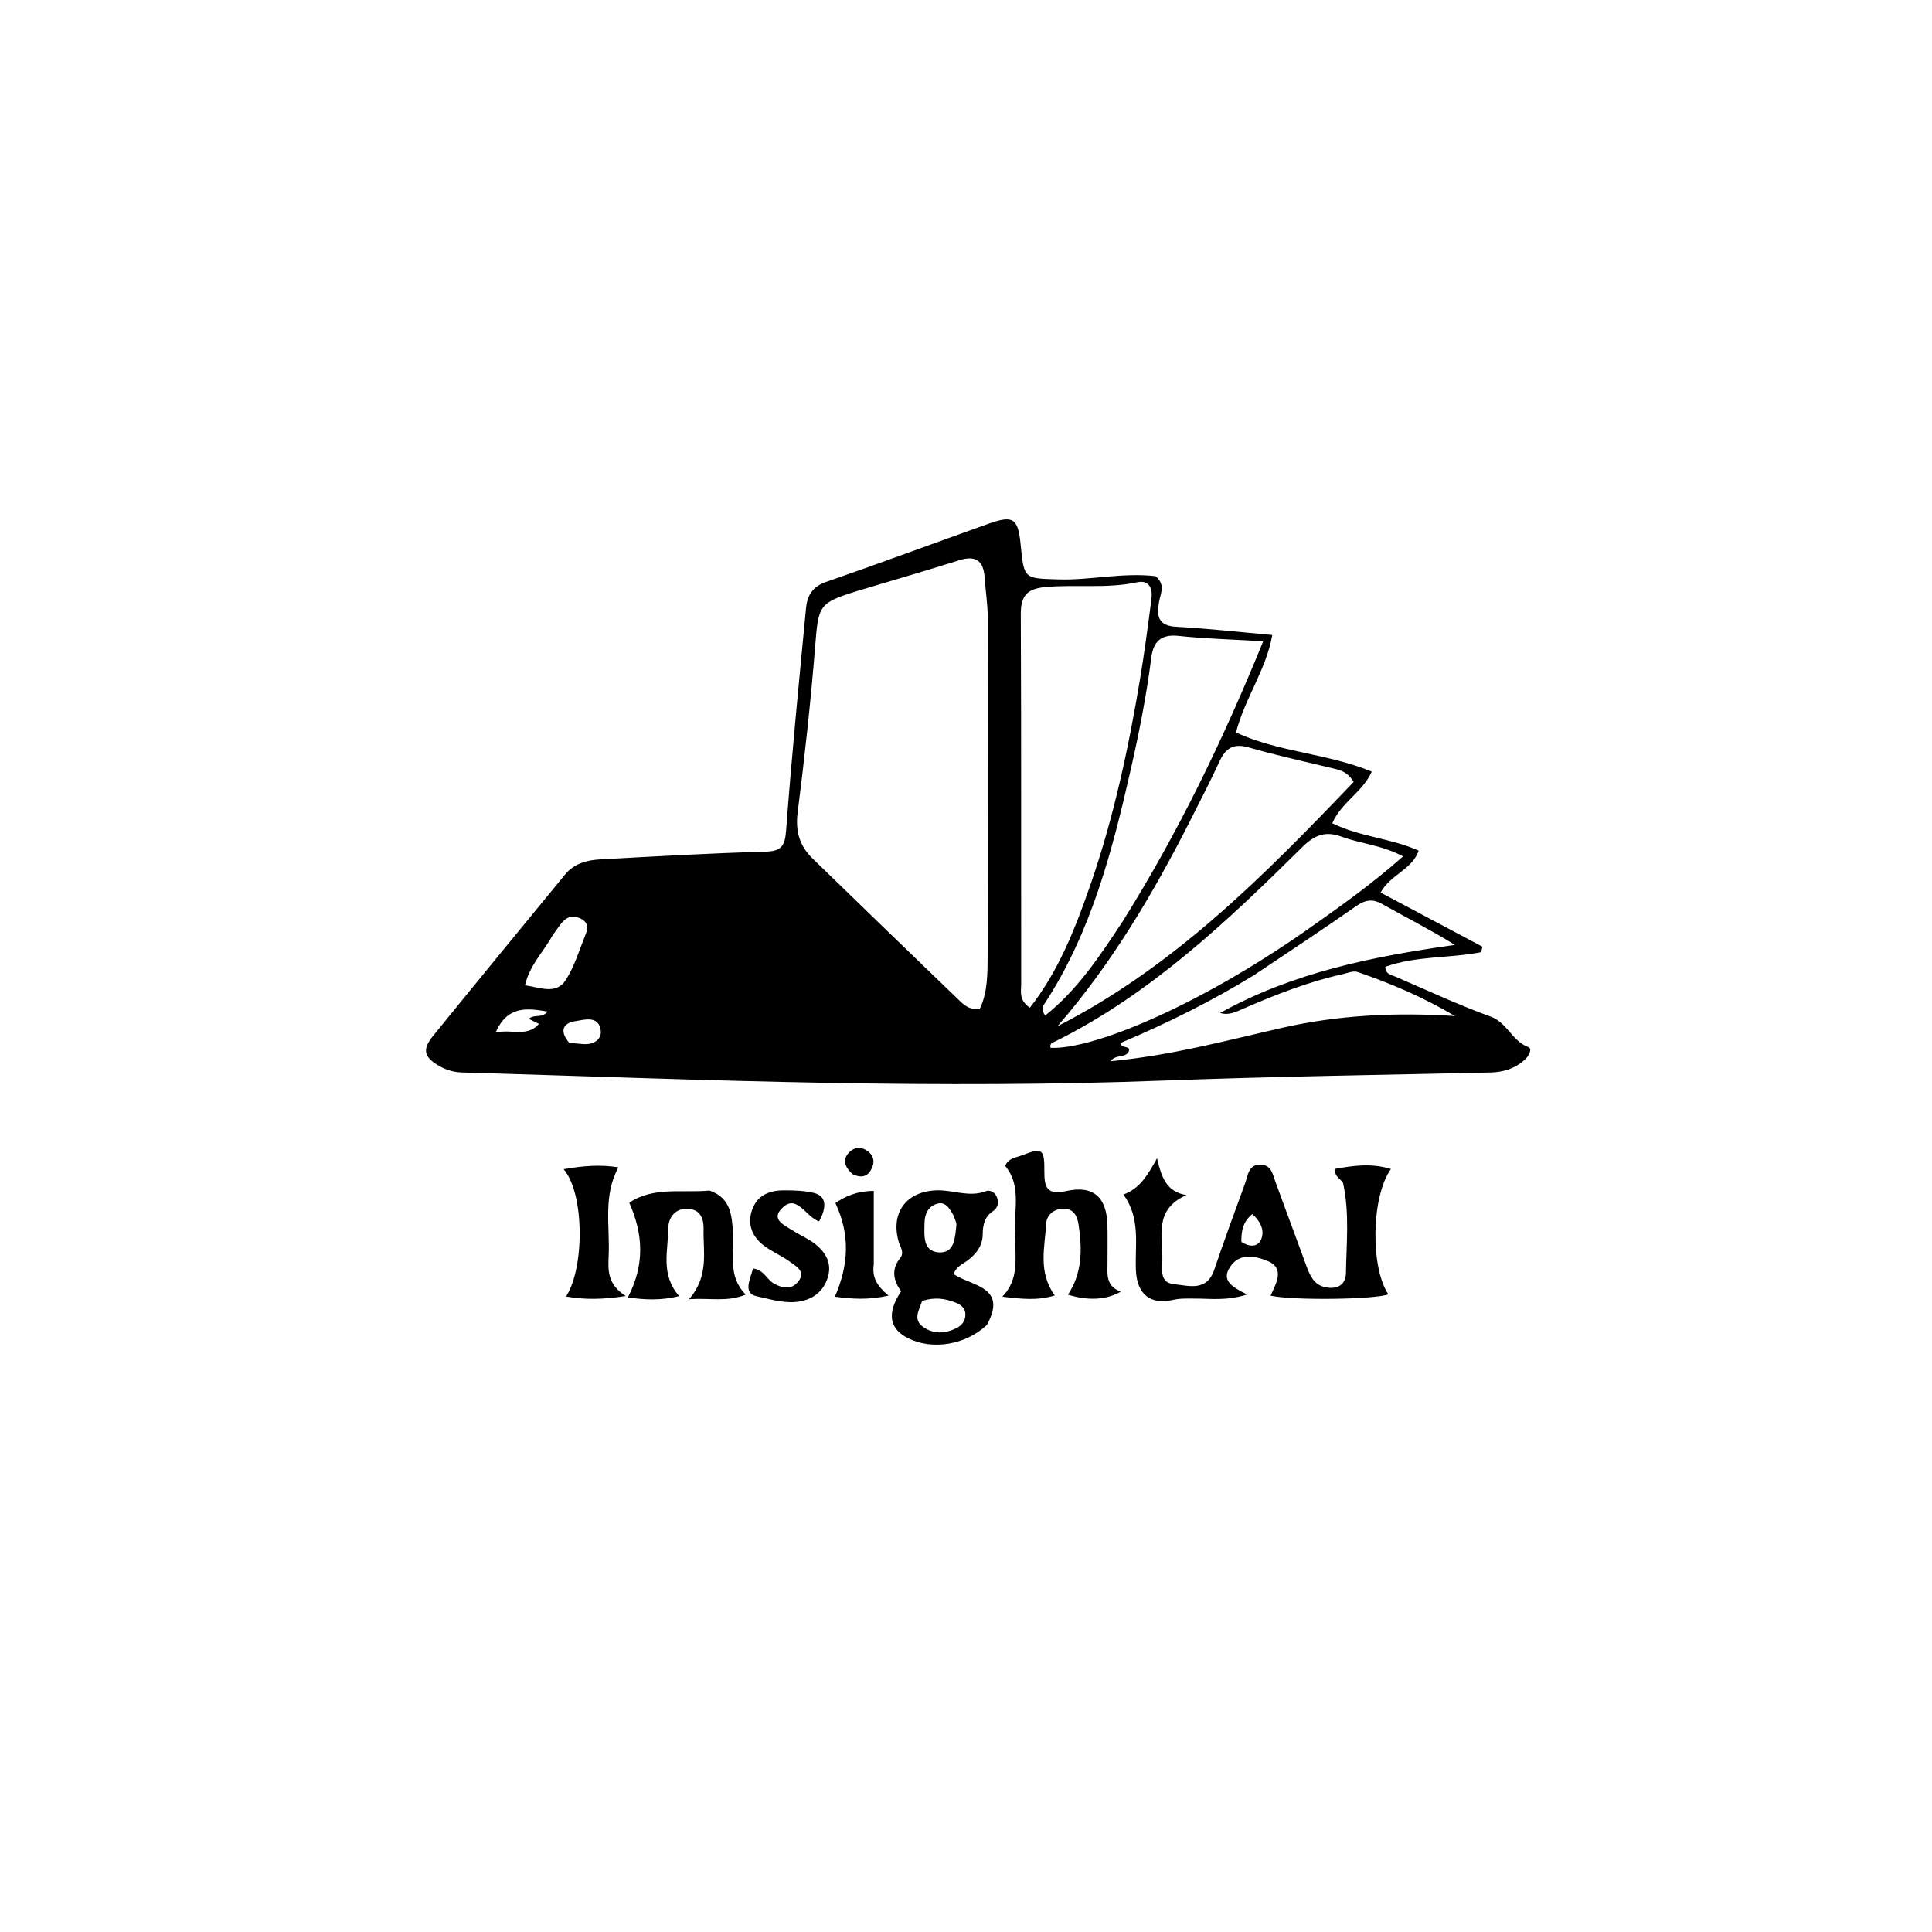 <svg version="1.1" id="Layer_1" xmlns="http://www.w3.org/2000/svg" xmlns:xlink="http://www.w3.org/1999/xlink" x="0px" y="0px"
	 width="100%" viewBox="0 0 496 496" enable-background="new 0 0 496 496" xml:space="preserve">
<path fill="#000000" opacity="1" stroke="none" 
	d="
M296.655,147.915 
	C299.289,150.068 297.937,152.331 297.55,154.543 
	C296.929,158.09 297.276,160.661 301.956,160.911 
	C309.888,161.334 317.796,162.239 326.631,163.023 
	C325.07,171.934 319.622,179.179 317.309,188.055 
	C328.353,193.139 340.778,193.388 352.168,198.091 
	C349.823,203.395 344.424,205.893 342.034,211.35 
	C349.166,214.87 357.018,215.16 364.212,218.383 
	C362.514,223.306 357.048,224.426 354.436,229.145 
	C363.216,233.813 371.889,238.423 380.562,243.034 
	C380.469,243.504 380.376,243.973 380.283,244.442 
	C372.16,246.062 363.599,245.341 355.656,248.204 
	C355.646,250.076 357.138,250.254 358.263,250.736 
	C366.37,254.208 374.37,257.98 382.651,260.972 
	C386.967,262.531 388.165,267.268 392.349,268.813 
	C393.561,269.261 392.369,271.262 391.369,272.144 
	C388.903,274.318 385.984,275.258 382.67,275.333 
	C354.703,275.966 326.726,276.36 298.775,277.414 
	C270.134,278.494 241.494,278.512 212.86,278.008 
	C181.424,277.456 150,276.242 118.571,275.327 
	C116.524,275.267 114.623,274.723 112.861,273.722 
	C108.807,271.417 108.31,269.473 111.226,265.883 
	C122.454,252.058 133.759,238.296 145.056,224.527 
	C147.344,221.737 150.604,220.824 153.966,220.638 
	C168.09,219.859 182.217,219.044 196.354,218.66 
	C200.497,218.548 201.502,217.373 201.81,213.26 
	C203.24,194.181 205.111,175.135 206.936,156.088 
	C207.232,153.003 208.529,150.624 211.99,149.426 
	C225.989,144.579 239.874,139.403 253.834,134.437 
	C260.141,132.194 261.371,133.07 262.022,139.77 
	C262.894,148.743 262.902,148.478 271.798,148.746 
	C279.977,148.991 288.029,146.937 296.655,147.915 
M220.114,151.712 
	C210.124,154.836 210.128,155.319 209.268,166.031 
	C208.124,180.267 206.566,194.477 204.775,208.647 
	C204.17,213.44 205.291,217.179 208.594,220.39 
	C220.887,232.338 233.21,244.256 245.563,256.144 
	C247.077,257.6 248.545,259.354 251.521,259.066 
	C253.576,254.726 253.54,249.891 253.554,245.157 
	C253.643,216.355 253.644,187.552 253.588,158.75 
	C253.582,155.268 253.027,151.79 252.792,148.306 
	C252.498,143.947 250.523,142.469 246.187,143.846 
	C237.788,146.512 229.314,148.941 220.114,151.712 
M280.101,226.702 
	C285.939,209.696 289.704,192.187 292.653,174.491 
	C293.796,167.632 294.705,160.732 295.602,153.836 
	C295.946,151.187 295.136,148.792 291.896,149.489 
	C284.148,151.158 276.294,150.005 268.505,150.695 
	C263.558,151.133 262.043,152.994 262.065,157.799 
	C262.213,189.434 262.122,221.07 262.162,252.705 
	C262.165,254.577 261.518,256.758 264.396,258.707 
	C271.757,249.331 276.017,238.506 280.101,226.702 
M305.456,210.893 
	C295.962,229.544 285.368,247.483 271.48,263.466 
	C301.626,248.08 324.763,224.549 347.532,200.735 
	C345.899,198.124 344.147,197.725 342.344,197.293 
	C335.073,195.553 327.763,193.936 320.579,191.886 
	C316.704,190.78 314.665,192.021 313.094,195.449 
	C310.806,200.443 308.247,205.313 305.456,210.893 
M288.14,236.681 
	C302.349,214.03 313.93,190.109 324.303,164.631 
	C316.093,164.141 309.289,163.979 302.546,163.249 
	C297.969,162.754 296.074,164.826 295.563,168.868 
	C294.336,178.579 292.43,188.169 290.264,197.698 
	C285.538,218.492 280.202,239.087 268.406,257.303 
	C267.901,258.083 267.05,258.885 268.314,260.72 
	C276.509,254.217 282.147,245.766 288.14,236.681 
M321.836,250.413 
	C310.905,257.123 299.434,262.788 287.713,267.745 
	C287.758,269.372 290.211,268.212 289.813,269.883 
	C288.978,271.715 286.535,270.557 285.078,272.438 
	C300.504,271.002 314.735,267.152 329.101,263.881 
	C343.643,260.57 358.481,259.861 373.535,260.847 
	C365.454,256.034 357.11,252.485 348.522,249.531 
	C347.425,249.153 345.935,249.818 344.651,250.102 
	C335.835,252.057 327.485,255.362 319.23,258.936 
	C317.333,259.757 315.482,260.757 313.243,260.054 
	C331.926,249.659 352.431,245.55 373.521,242.584 
	C367.361,238.766 361.038,235.577 354.873,232.107 
	C352.287,230.651 350.436,231.043 348.099,232.677 
	C339.642,238.591 331.025,244.279 321.836,250.413 
M335.369,238.852 
	C343.713,232.968 352.057,227.084 360.207,219.864 
	C354.718,216.944 349.315,216.606 344.413,214.801 
	C340.274,213.277 337.496,214.351 334.339,217.475 
	C315.138,236.468 295.571,255.06 271.033,267.304 
	C270.435,267.603 269.335,267.81 269.72,269 
	C280.268,269.514 307.067,258.624 335.369,238.852 
M141.792,240.238 
	C139.559,244.349 135.967,247.761 134.786,252.943 
	C138.828,253.572 142.815,255.385 145.246,251.59 
	C147.543,248.004 148.781,243.73 150.405,239.727 
	C150.927,238.439 150.991,237.042 149.624,236.15 
	C148.109,235.163 146.381,234.97 144.977,236.157 
	C143.864,237.098 143.11,238.464 141.792,240.238 
M138.373,262.86 
	C137.526,262.442 136.679,262.024 135.757,261.569 
	C137.14,260.259 139.179,261.536 140.548,259.692 
	C135.119,258.755 130.219,258.236 127.225,265.1 
	C131.27,264.06 135.236,266.395 138.373,262.86 
M146.167,267.754 
	C147.312,267.844 148.458,267.913 149.601,268.028 
	C152.412,268.309 154.644,266.829 154.185,264.291 
	C153.529,260.668 149.976,261.802 147.644,262.17 
	C144.658,262.641 143.461,264.59 146.167,267.754 
z"/>
<path fill="#000000" opacity="1" stroke="none" 
	d="
M344.788,303.648 
	C343.906,302.443 342.57,302.006 342.72,300.09 
	C347.381,299.25 352.065,298.56 357.096,300.119 
	C351.992,307.204 351.815,325.52 356.438,332.293 
	C352.98,333.622 332.101,333.923 326.187,332.638 
	C327.656,329.426 329.996,325.489 325.223,323.64 
	C322.271,322.496 318.242,321.497 315.774,325.294 
	C313.552,328.711 316.145,330.336 320.158,332.338 
	C314.903,334.01 310.82,333.382 306.932,333.389 
	C304.96,333.393 303.093,333.269 301.114,333.73 
	C295.35,335.075 291.898,332.227 291.623,326.202 
	C291.325,319.649 292.923,312.84 288.41,306.676 
	C292.569,305.135 294.538,301.907 297.046,297.355 
	C298.238,302.563 299.597,305.99 304.6,306.815 
	C296.07,310.537 298.564,317.617 298.403,323.776 
	C298.34,326.164 297.81,329.32 301.346,329.679 
	C305.255,330.076 309.805,331.683 311.749,325.933 
	C314.251,318.528 316.949,311.189 319.634,303.847 
	C320.391,301.776 320.468,298.876 323.708,299.007 
	C326.512,299.121 326.785,301.659 327.517,303.633 
	C330.177,310.809 332.795,317.999 335.457,325.174 
	C336.282,327.396 337.29,329.651 339.773,330.344 
	C342.786,331.184 345.491,330.241 345.542,326.82 
	C345.655,319.203 346.508,311.544 344.788,303.648 
M318.701,318.84 
	C320.569,320.076 322.85,320.3 323.74,318.26 
	C324.738,315.974 323.669,313.573 321.49,311.695 
	C319.303,313.493 318.613,315.725 318.701,318.84 
z"/>
<path fill="#000000" opacity="1" stroke="none" 
	d="
M253.352,340.167 
	C247.834,345.322 239.384,346.647 233.206,343.599 
	C228.281,341.169 227.605,337.127 231.334,331.517 
	C229.41,328.81 228.699,325.957 231.109,322.968 
	C232.258,321.543 231.097,320.121 230.702,318.731 
	C228.604,311.343 232.66,305.896 240.348,305.593 
	C244.597,305.426 248.774,307.477 253.091,305.814 
	C254.169,305.399 255.415,306.07 255.914,307.327 
	C256.461,308.704 256.214,310.089 254.991,310.892 
	C252.738,312.371 252.318,314.487 252.288,316.929 
	C252.251,319.818 250.666,321.878 248.439,323.571 
	C247.181,324.527 245.505,325.107 244.819,327.108 
	C249.457,330.226 258.79,330.27 253.352,340.167 
M236.737,333.994 
	C236.033,336.27 234.222,338.719 237.033,340.689 
	C239.699,342.557 242.665,342.396 245.519,340.98 
	C246.923,340.283 247.871,339.12 247.843,337.444 
	C247.813,335.66 246.572,334.894 245.095,334.333 
	C242.572,333.375 240.004,332.943 236.737,333.994 
M244.759,311.972 
	C243.732,310.232 242.718,308.202 240.218,309.153 
	C238.153,309.94 237.377,311.859 237.349,314.001 
	C237.309,317.151 236.837,321.256 240.999,321.523 
	C245.158,321.79 245.174,317.638 245.533,314.535 
	C245.604,313.924 245.231,313.262 244.759,311.972 
z"/>
<path fill="#000000" opacity="1" stroke="none" 
	d="
M260.682,317.96 
	C259.955,311.354 262.6,304.78 258.05,299.323 
	C258.885,297.315 260.714,297.227 262.19,296.658 
	C267.619,294.567 268.155,294.858 268.116,300.757 
	C268.089,304.831 268.77,306.879 273.771,305.77 
	C280.711,304.231 284.117,307.378 284.306,314.492 
	C284.39,317.649 284.314,320.81 284.329,323.969 
	C284.342,326.946 283.724,330.144 287.738,331.609 
	C283.967,333.778 279.321,333.961 274.177,332.385 
	C277.889,326.777 277.855,320.609 276.891,314.343 
	C276.569,312.251 275.703,310.399 273.222,310.313 
	C270.692,310.225 268.732,311.851 268.602,314.039 
	C268.239,320.161 266.422,326.53 270.781,332.576 
	C266.402,333.951 262.318,333.49 257.329,332.898 
	C261.669,328.362 260.571,323.301 260.682,317.96 
z"/>
<path fill="#000000" opacity="1" stroke="none" 
	d="
M182.157,305.649 
	C187.866,307.668 187.863,312.336 188.216,316.828 
	C188.62,321.976 186.695,327.52 191.449,332.353 
	C186.727,334.325 182.451,333.188 176.901,333.541 
	C182.082,327.54 180.493,321.476 180.628,315.672 
	C180.69,312.967 179.898,310.543 176.682,310.337 
	C173.317,310.121 171.588,312.61 171.57,315.323 
	C171.532,321.1 169.502,327.244 174.373,332.749 
	C169.66,333.915 165.569,333.716 161.189,333.085 
	C165.541,324.731 165.163,316.898 161.545,308.77 
	C167.78,304.578 174.989,306.315 182.157,305.649 
z"/>
<path fill="#000000" opacity="1" stroke="none" 
	d="
M204.487,316.51 
	C206.243,317.515 207.777,318.225 209.086,319.229 
	C211.915,321.399 213.644,324.236 212.536,327.885 
	C211.354,331.776 208.377,333.852 204.415,334.243 
	C200.951,334.584 197.456,333.477 194.229,332.778 
	C190.616,331.995 192.658,328.316 193.319,325.67 
	C196.081,325.938 196.812,328.442 198.643,329.495 
	C200.947,330.819 203.258,331.145 204.945,328.996 
	C206.969,326.417 204.397,325.101 202.762,323.908 
	C200.757,322.443 198.41,321.449 196.393,319.998 
	C193.273,317.753 191.803,314.589 193.011,310.837 
	C194.232,307.047 197.214,305.627 201.166,305.599 
	C203.812,305.581 206.684,305.688 208.968,306.267 
	C212.589,307.185 211.977,310.5 210.283,313.564 
	C206.759,312.439 204.336,305.796 200.302,310.706 
	C198.026,313.475 202.143,314.877 204.487,316.51 
z"/>
<path fill="#000000" opacity="1" stroke="none" 
	d="
M158.773,299.696 
	C154.75,307.002 156.627,314.914 156.256,322.543 
	C156.08,326.16 155.967,329.766 160.654,332.73 
	C154.71,333.644 150.164,333.695 145.323,332.855 
	C150.176,325.309 149.989,306.143 144.683,300.169 
	C149.574,299.328 153.959,298.911 158.773,299.696 
z"/>
<path fill="#000000" opacity="1" stroke="none" 
	d="
M224.32,324.618 
	C223.839,327.94 225.122,330.134 228.115,332.616 
	C222.911,333.793 218.761,333.486 214.341,332.901 
	C217.935,324.619 218.253,316.955 214.481,308.87 
	C217.035,307.073 220.059,305.773 224.321,305.738 
	C224.321,312.015 224.321,318.092 224.32,324.618 
z"/>
<path fill="#000000" opacity="1" stroke="none" 
	d="
M218.772,301.389 
	C216.713,299.378 216.215,297.479 218.218,295.639 
	C219.577,294.39 221.223,294.429 222.709,295.492 
	C224.022,296.432 224.592,297.837 224.039,299.369 
	C223.198,301.7 221.633,302.816 218.772,301.389 
z"/>
</svg>